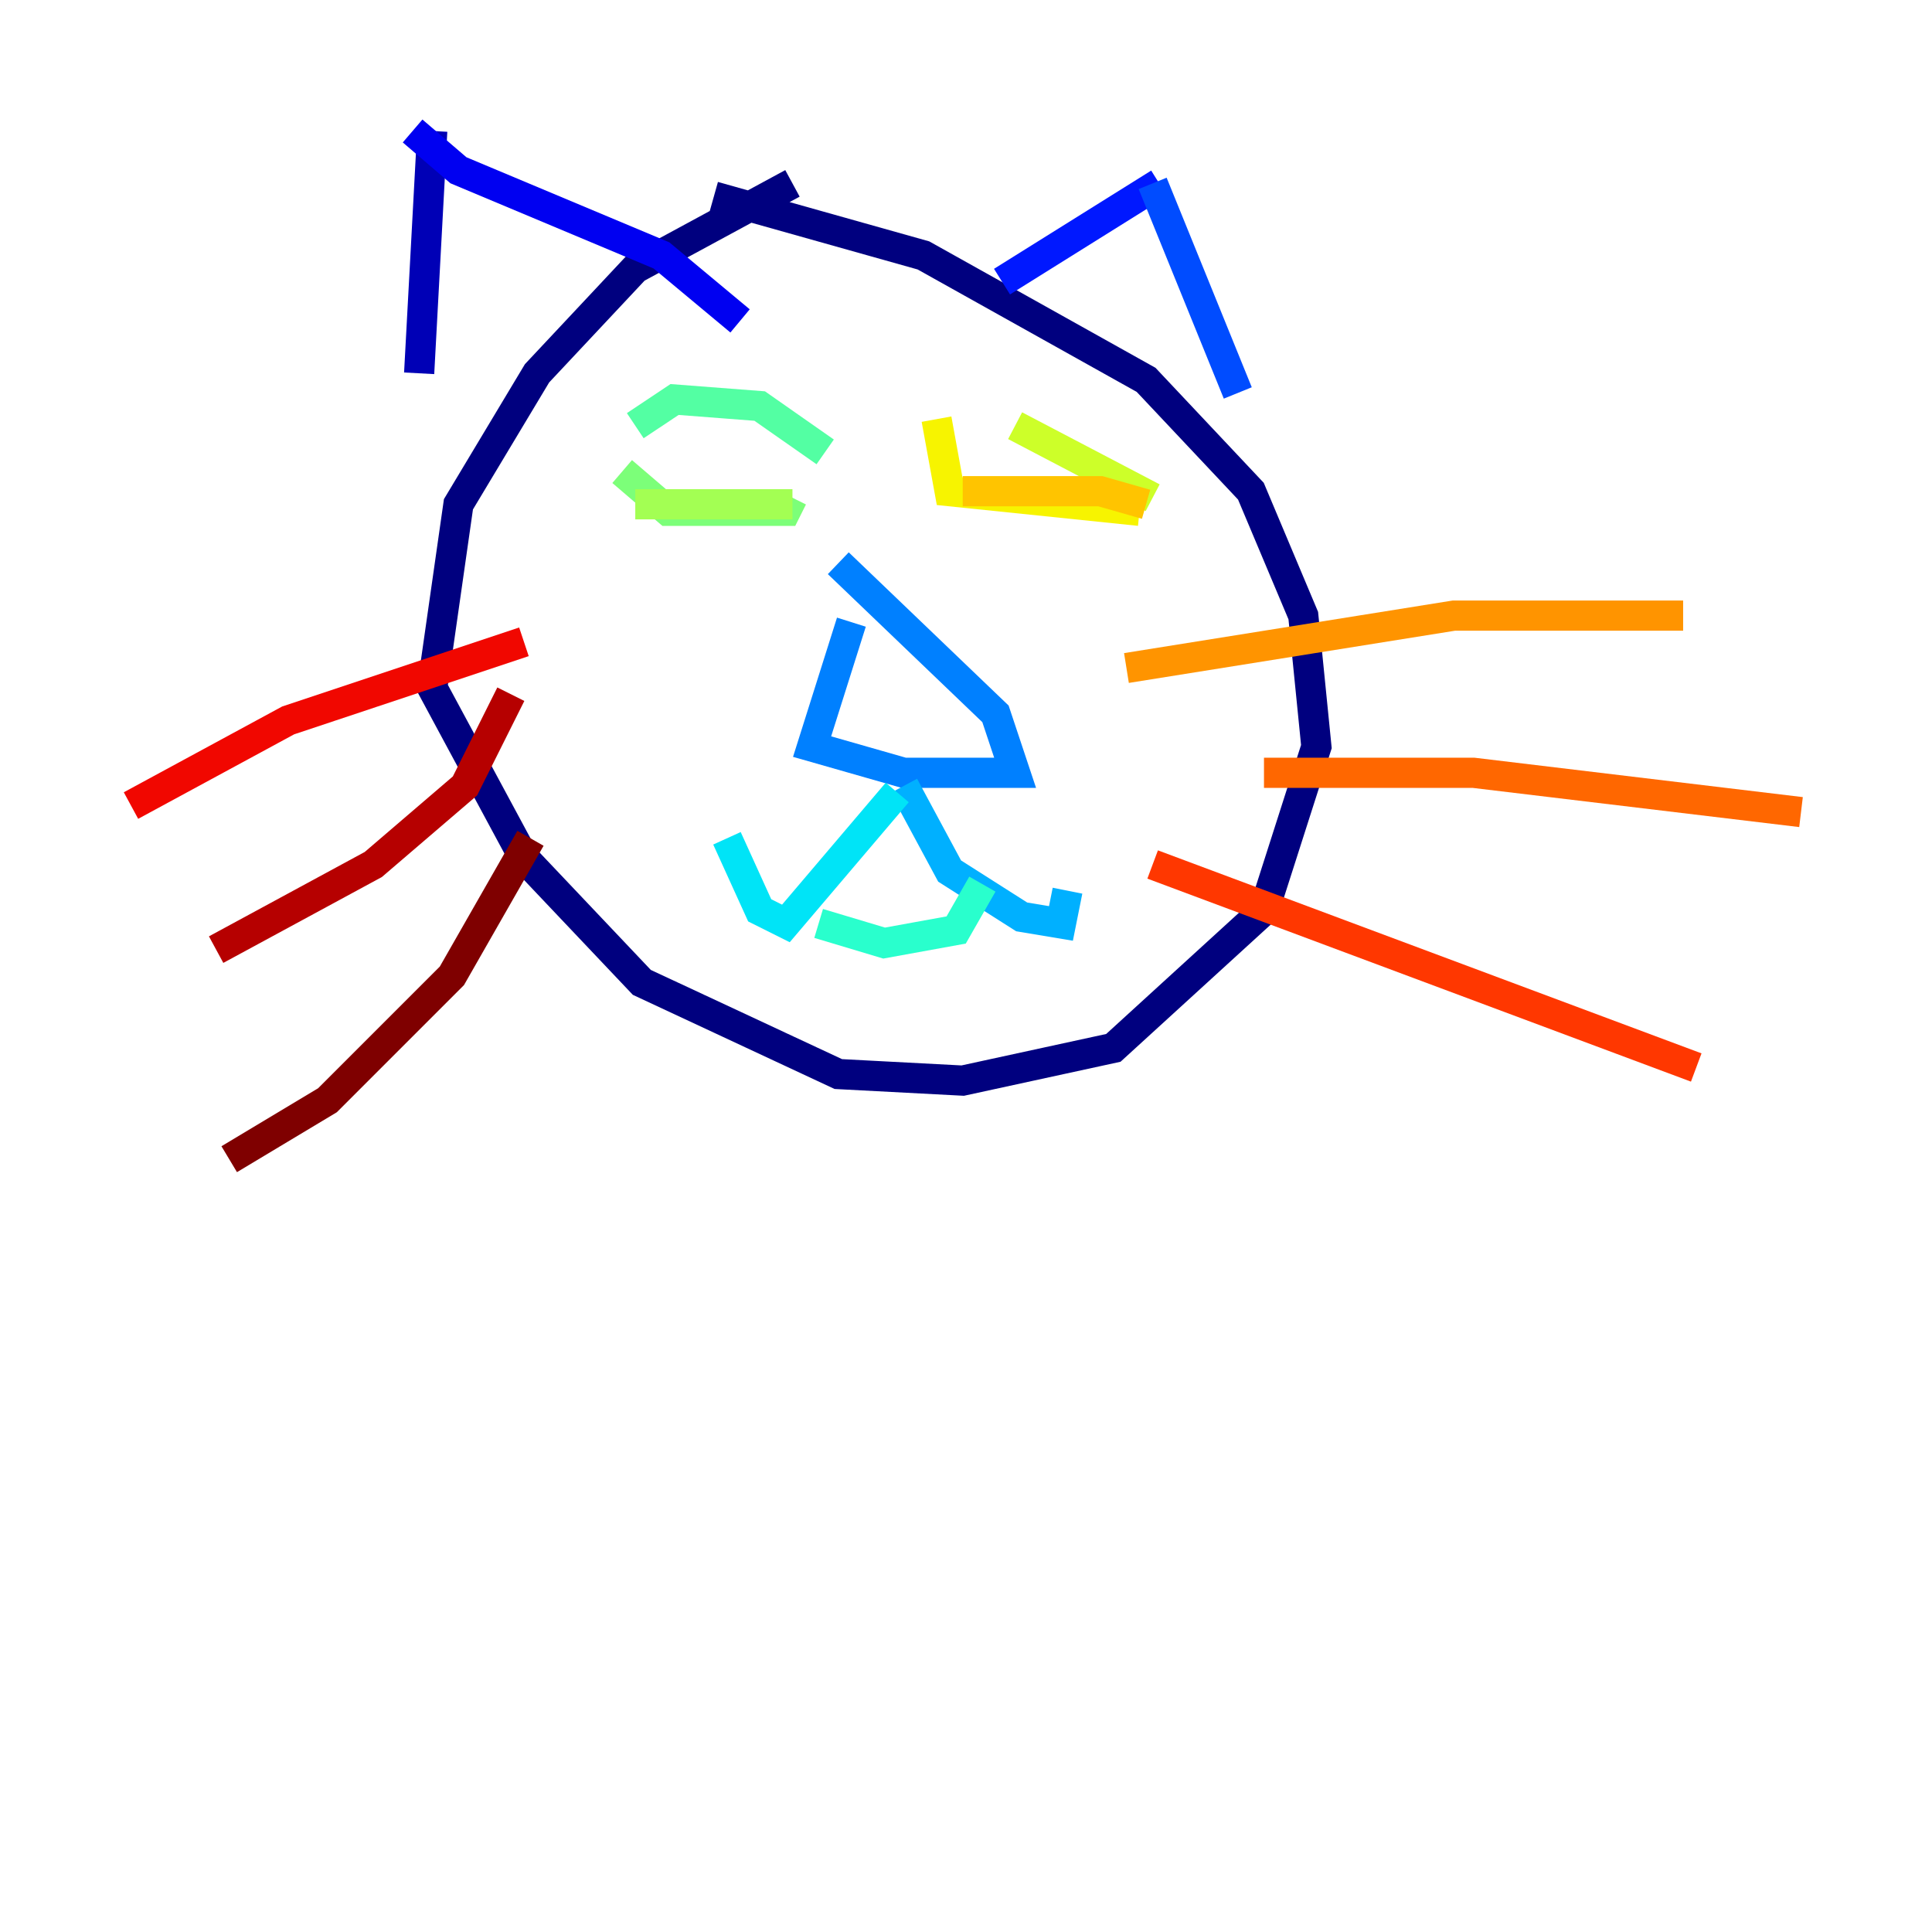 <?xml version="1.0" encoding="utf-8" ?>
<svg baseProfile="tiny" height="128" version="1.2" viewBox="0,0,128,128" width="128" xmlns="http://www.w3.org/2000/svg" xmlns:ev="http://www.w3.org/2001/xml-events" xmlns:xlink="http://www.w3.org/1999/xlink"><defs /><polyline fill="none" points="47.295,13.017 61.18,16.922 75.932,25.166 82.875,32.542 86.346,40.786 87.214,49.464 83.742,60.312 73.763,69.424 63.783,71.593 55.539,71.159 42.522,65.085 34.712,56.841 28.637,45.559 30.373,33.41 35.58,24.732 42.088,17.79 52.502,12.149" stroke="#00007f" stroke-width="2" /><polyline fill="none" points="28.637,8.678 27.77,24.732" stroke="#0000b6" stroke-width="2" /><polyline fill="none" points="27.336,8.678 30.373,11.281 43.824,16.922 49.031,21.261" stroke="#0000f1" stroke-width="2" /><polyline fill="none" points="76.8,12.149 66.386,18.658" stroke="#0018ff" stroke-width="2" /><polyline fill="none" points="76.366,12.149 82.007,26.034" stroke="#004cff" stroke-width="2" /><polyline fill="none" points="56.407,41.22 53.803,49.464 59.878,51.2 67.254,51.2 65.953,47.295 55.539,37.315" stroke="#0080ff" stroke-width="2" /><polyline fill="none" points="59.878,52.068 62.915,57.709 67.688,60.746 70.291,61.18 70.725,59.01" stroke="#00b0ff" stroke-width="2" /><polyline fill="none" points="59.444,52.502 52.068,61.18 50.332,60.312 48.163,55.539" stroke="#00e4f7" stroke-width="2" /><polyline fill="none" points="54.237,61.18 58.576,62.481 63.349,61.614 65.085,58.576" stroke="#29ffcd" stroke-width="2" /><polyline fill="none" points="42.088,28.203 44.691,26.468 50.332,26.902 54.671,29.939" stroke="#53ffa3" stroke-width="2" /><polyline fill="none" points="41.22,31.241 44.258,33.844 52.068,33.844 52.502,32.976" stroke="#7cff79" stroke-width="2" /><polyline fill="none" points="42.088,33.41 52.502,33.41" stroke="#a3ff53" stroke-width="2" /><polyline fill="none" points="67.254,28.203 76.366,32.976" stroke="#cdff29" stroke-width="2" /><polyline fill="none" points="62.047,27.77 62.915,32.542 75.498,33.844" stroke="#f7f400" stroke-width="2" /><polyline fill="none" points="63.783,32.542 72.895,32.542 75.932,33.41" stroke="#ffc400" stroke-width="2" /><polyline fill="none" points="74.63,44.258 96.325,40.786 111.512,40.786" stroke="#ff9400" stroke-width="2" /><polyline fill="none" points="83.742,51.2 97.627,51.2 119.322,53.803" stroke="#ff6700" stroke-width="2" /><polyline fill="none" points="76.366,57.275 112.38,70.725" stroke="#ff3700" stroke-width="2" /><polyline fill="none" points="34.712,42.522 19.091,47.729 8.678,53.37" stroke="#f10700" stroke-width="2" /><polyline fill="none" points="33.844,45.993 30.807,52.068 24.732,57.275 14.319,62.915" stroke="#b60000" stroke-width="2" /><polyline fill="none" points="35.146,55.539 29.939,64.651 21.695,72.895 15.186,76.8" stroke="#7f0000" stroke-width="2" /></svg>